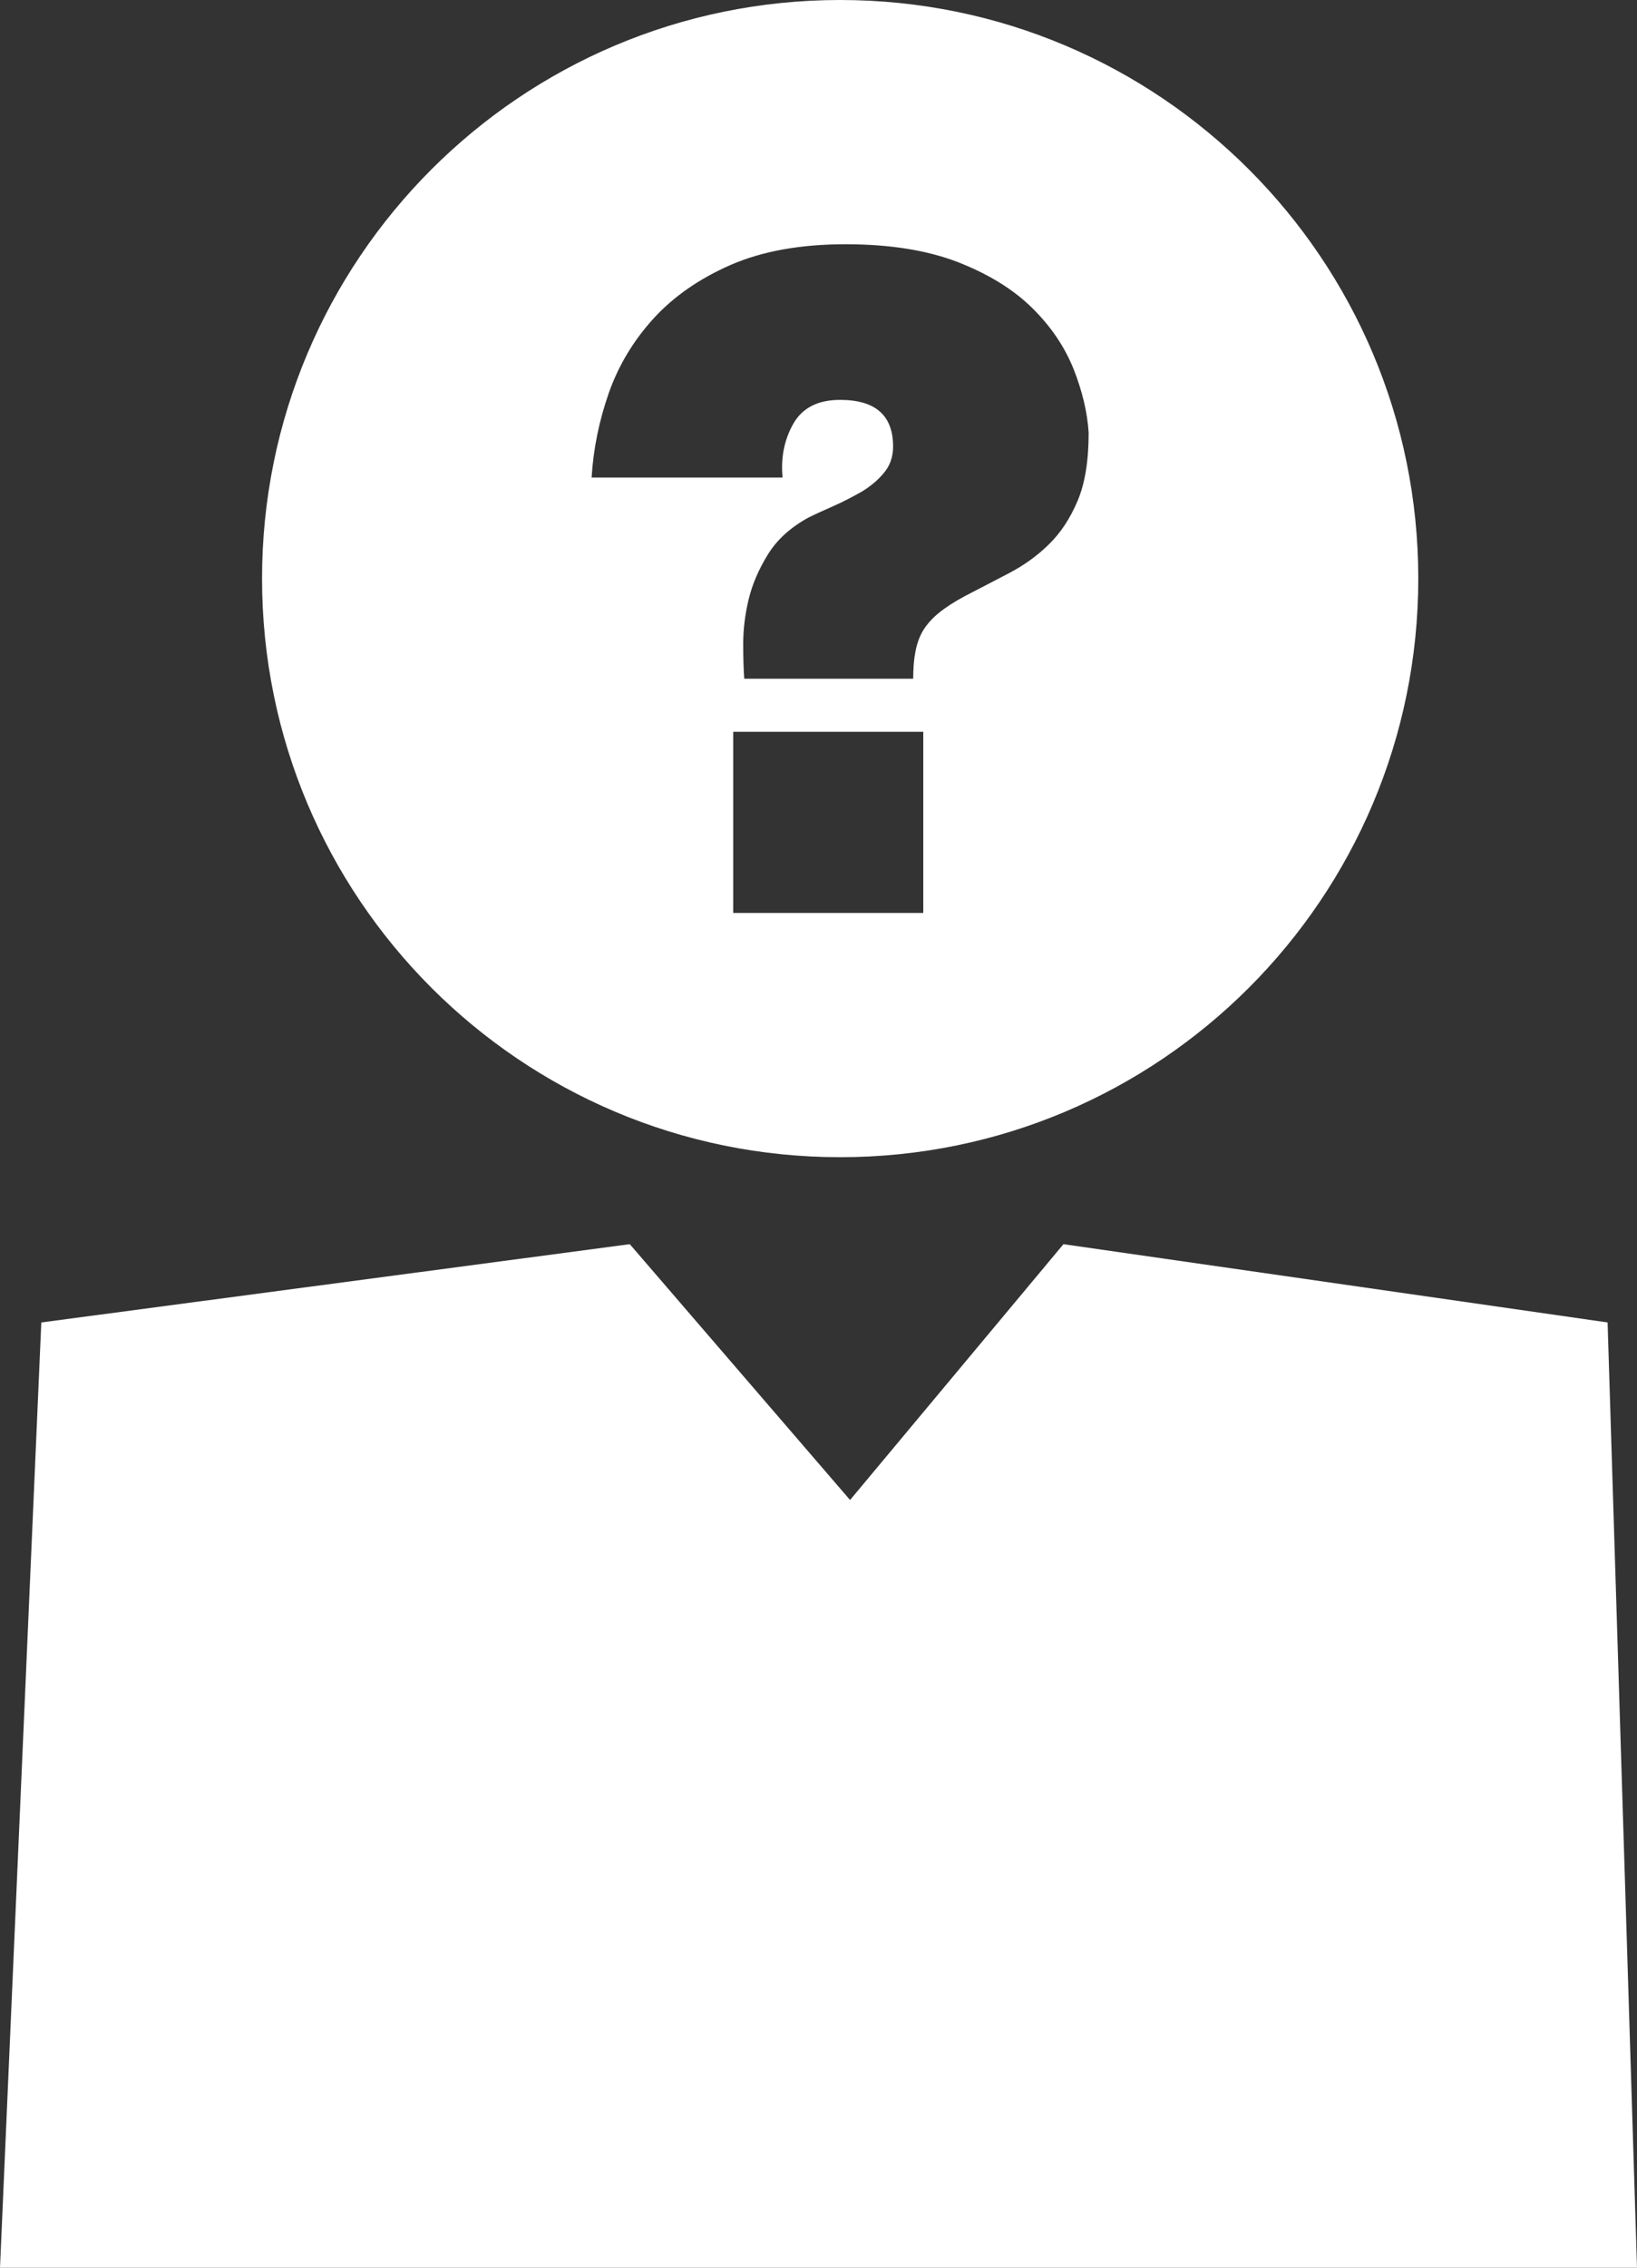<?xml version="1.0" encoding="iso-8859-1"?>
<!-- Generator: Adobe Illustrator 16.0.0, SVG Export Plug-In . SVG Version: 6.00 Build 0)  -->
<!DOCTYPE svg PUBLIC "-//W3C//DTD SVG 1.1//EN" "http://www.w3.org/Graphics/SVG/1.1/DTD/svg11.dtd">
<svg version="1.1" id="Layer_1" xmlns="http://www.w3.org/2000/svg" xmlns:xlink="http://www.w3.org/1999/xlink" x="0px" y="0px"
	 width="20.927px" height="28.968px" viewBox="0 0 20.927 28.968" style="enable-background:new 0 0 20.927 28.968;"
	 xml:space="preserve">
<rect x="0" y="0" width="20.927" height="28.968" fill="#333333" stroke="none"/>
<g>
	<polygon points="20.551,16.893 13.595,15.893 10.867,19.161 8.051,15.893 0.528,16.893 0,28.968 20.927,28.968 	" fill="#ffffff" />
	<path d="M10.74,14.782c4.082,0,7.391-3.31,7.391-7.392C18.131,3.31,14.822,0,10.74,0S3.35,3.31,3.35,7.391
		C3.35,11.472,6.658,14.782,10.74,14.782z M11.803,11.662h-2.43V9.348h2.43V11.662z M7.783,5.019
		c0.125-0.354,0.317-0.671,0.573-0.952c0.257-0.281,0.587-0.509,0.987-0.684c0.401-0.174,0.89-0.263,1.466-0.263
		c0.569,0,1.048,0.078,1.438,0.229c0.391,0.153,0.705,0.346,0.946,0.583c0.242,0.237,0.418,0.5,0.532,0.783
		c0.112,0.286,0.176,0.555,0.192,0.813c0,0.358-0.047,0.647-0.141,0.869c-0.094,0.223-0.215,0.408-0.368,0.557
		c-0.15,0.148-0.321,0.269-0.508,0.367c-0.188,0.099-0.378,0.196-0.572,0.297c-0.133,0.072-0.241,0.142-0.327,0.212
		c-0.085,0.069-0.151,0.145-0.199,0.221c-0.046,0.078-0.079,0.166-0.099,0.27c-0.02,0.101-0.029,0.217-0.029,0.349H9.514
		C9.506,8.554,9.501,8.406,9.501,8.227c0-0.187,0.023-0.379,0.07-0.573c0.047-0.193,0.13-0.385,0.246-0.572
		c0.116-0.188,0.287-0.343,0.513-0.468c0.094-0.047,0.203-0.096,0.328-0.151c0.124-0.055,0.242-0.117,0.357-0.182
		c0.111-0.067,0.207-0.146,0.285-0.241c0.078-0.092,0.117-0.204,0.117-0.336c0-0.398-0.226-0.596-0.678-0.596
		c-0.28,0-0.479,0.1-0.596,0.302C10.027,5.614,9.98,5.842,10.004,6.1H7.563C7.585,5.733,7.659,5.375,7.783,5.019z" fill="#ffffff" />
</g>
</svg>
